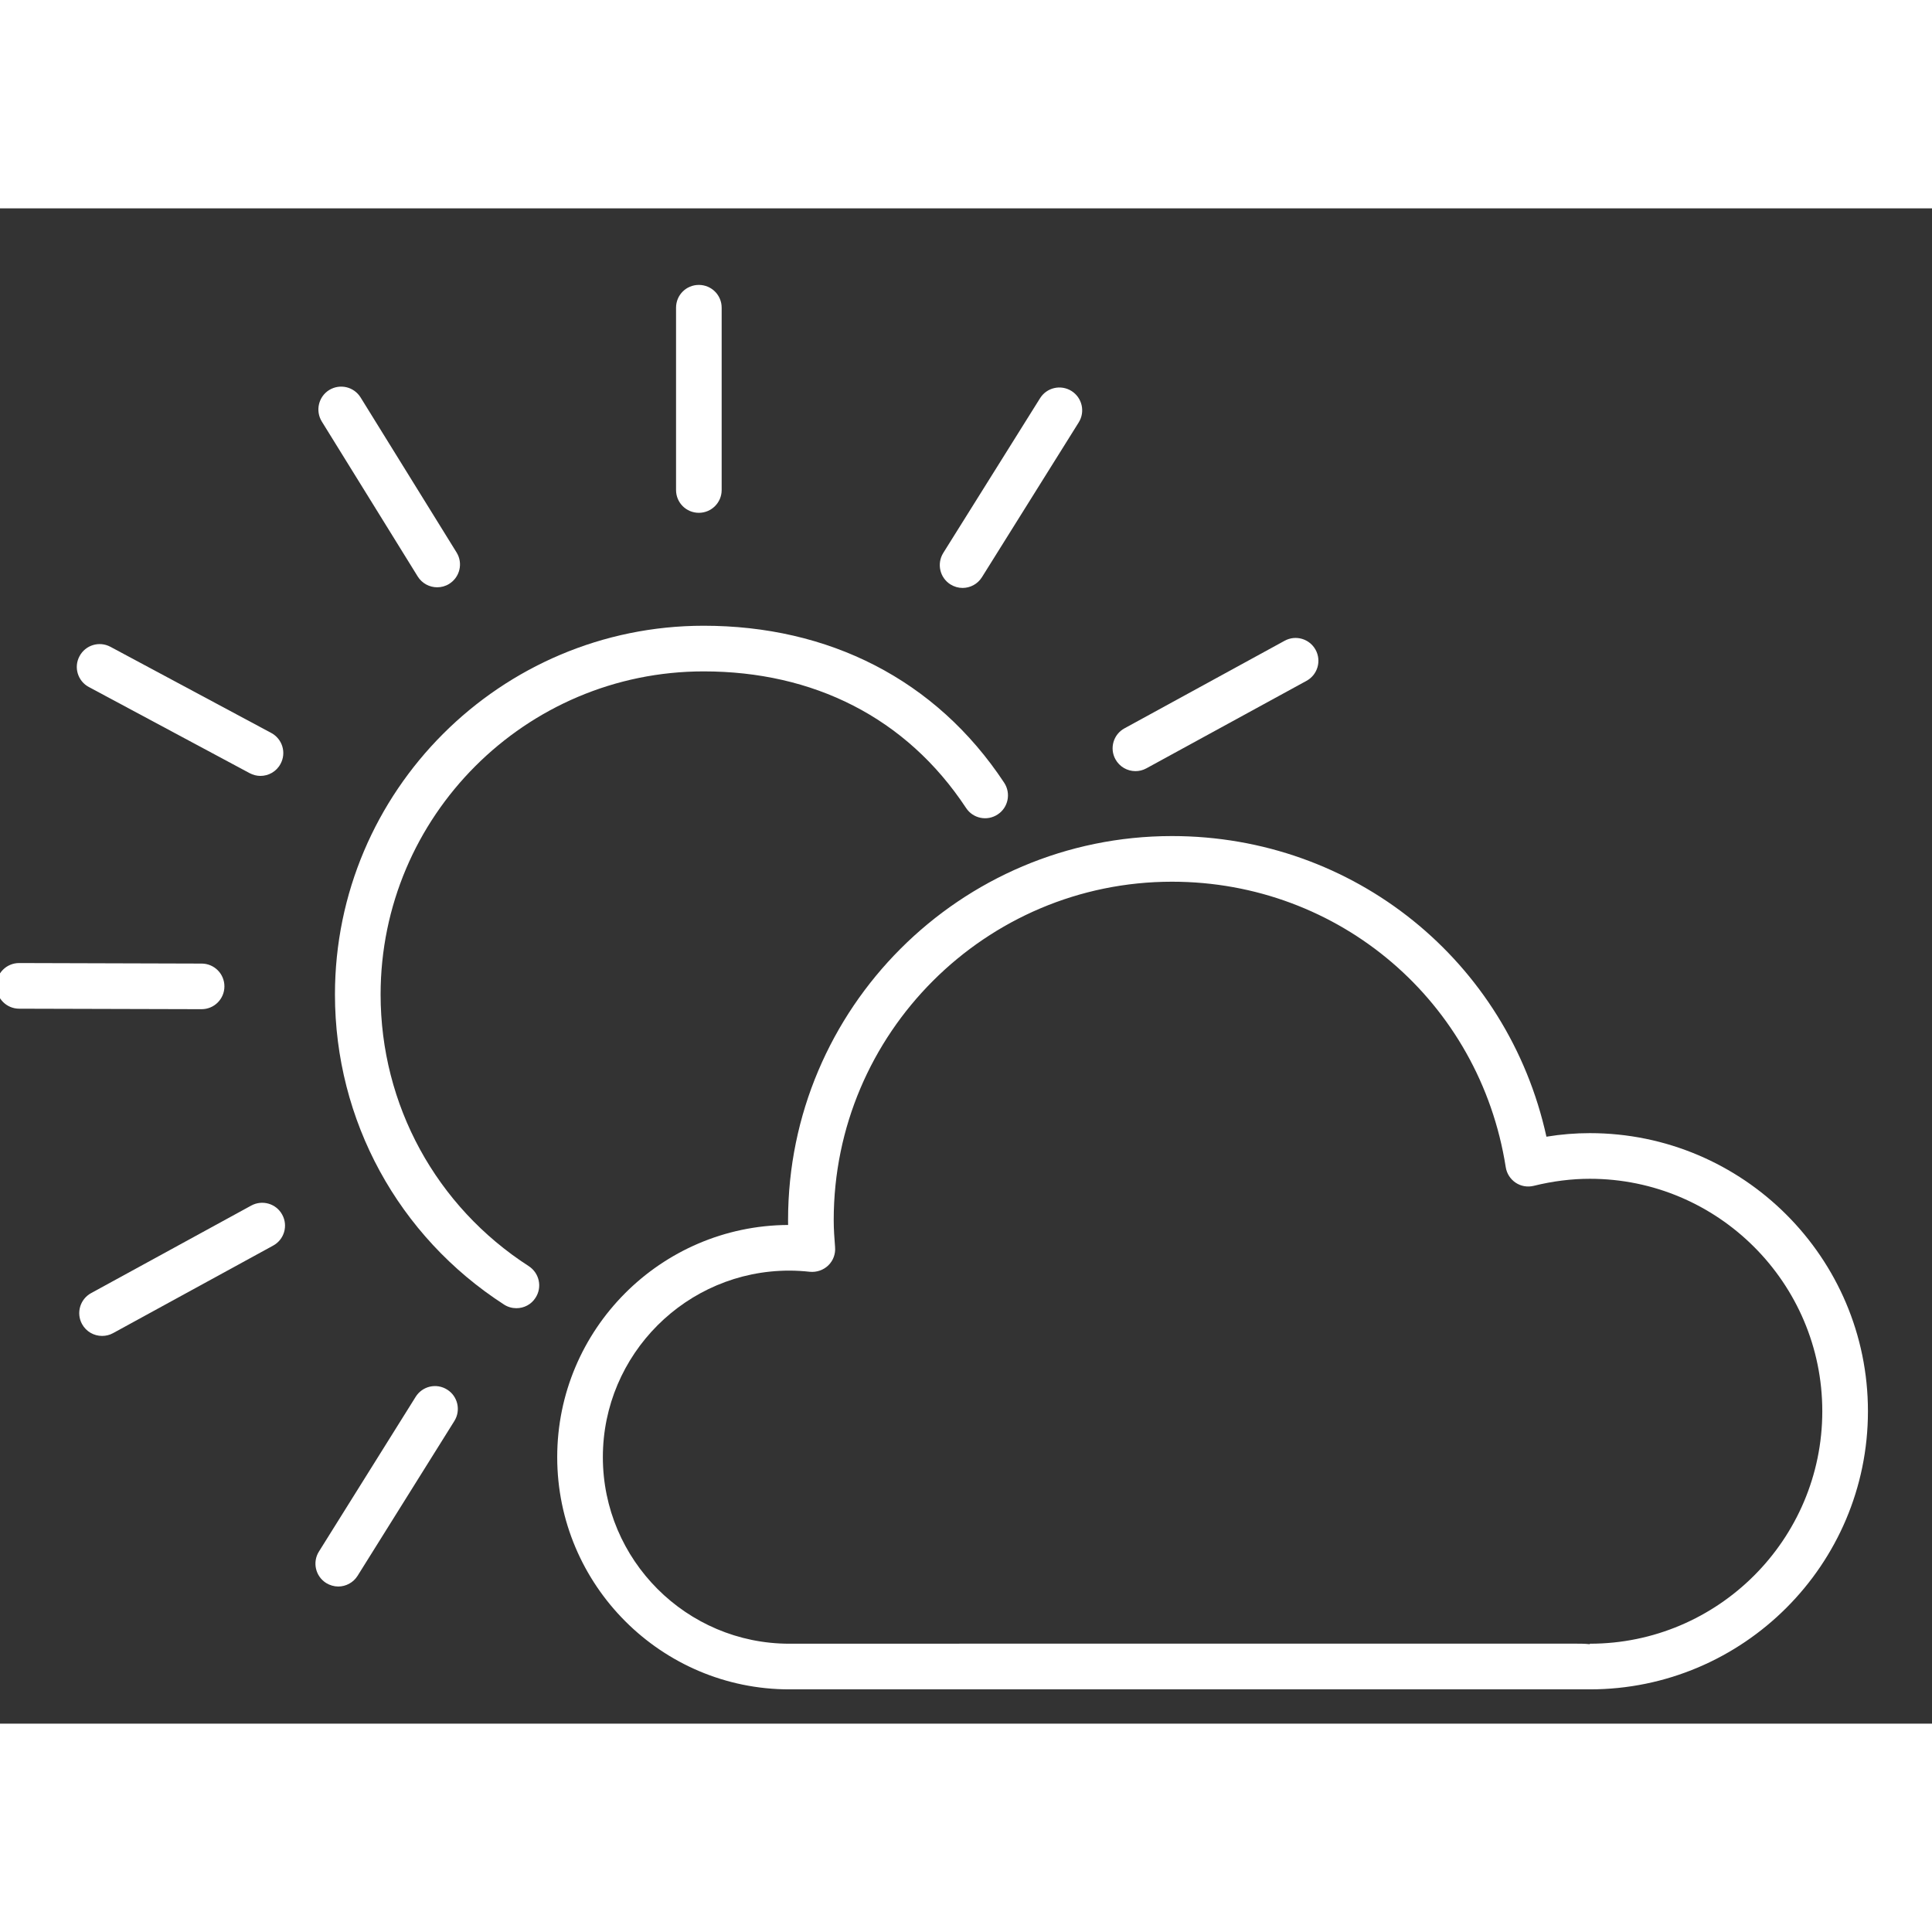 <svg width="50" height="50" viewBox="0 0 51 40" fill="none" xmlns="http://www.w3.org/2000/svg">
<rect x="0" y="0" width="51" height="40" fill="#333333" stroke="none"/>
<path d="M20.836 37.889L41.553 37.888C41.69 37.888 41.834 37.888 41.968 37.903V37.89C45.351 37.89 48.104 35.137 48.104 31.753C48.104 28.37 45.351 25.617 41.968 25.617C41.49 25.617 40.992 25.678 40.487 25.803C40.324 25.843 40.15 25.815 40.009 25.72C39.869 25.626 39.774 25.478 39.748 25.311C39.062 20.945 35.356 17.775 30.938 17.775C26.014 17.775 22.008 21.781 22.008 26.706C22.008 26.947 22.025 27.186 22.044 27.423C22.059 27.602 21.994 27.778 21.865 27.903C21.736 28.028 21.559 28.088 21.38 28.072C21.201 28.053 21.021 28.041 20.836 28.041C18.122 28.041 15.914 30.251 15.914 32.965C15.914 35.68 18.122 37.89 20.836 37.89M20.804 26.836C20.804 26.793 20.803 26.75 20.803 26.706C20.803 21.117 25.349 16.57 30.938 16.57C35.743 16.57 39.804 19.872 40.822 24.506C41.21 24.442 41.593 24.412 41.968 24.412C46.017 24.412 49.309 27.705 49.309 31.753C49.309 35.801 46.017 39.095 41.968 39.095H41.962C41.872 39.094 39.556 39.094 36.489 39.094L20.837 39.095C17.458 39.095 14.709 36.345 14.709 32.965C14.709 29.596 17.439 26.855 20.804 26.836" fill="white"/>
<path d="M8.842 20.752C8.842 15.384 13.21 11.018 18.576 11.018C21.858 11.018 24.7 12.423 26.509 15.164C26.691 15.443 26.615 15.817 26.337 15.999C26.058 16.184 25.685 16.107 25.502 15.829C23.917 13.427 21.451 12.223 18.576 12.223C13.873 12.223 10.047 16.048 10.047 20.752C10.047 23.663 11.51 26.346 13.959 27.924C14.237 28.106 14.319 28.478 14.137 28.757C14.024 28.937 13.83 29.033 13.632 29.033C13.52 29.033 13.406 29.003 13.305 28.937C10.511 27.134 8.842 24.074 8.842 20.752" fill="white"/>
<path d="M18.448 8.037C18.114 8.037 17.846 7.768 17.846 7.436V2.622C17.846 2.289 18.114 2.021 18.448 2.021C18.78 2.021 19.05 2.289 19.05 2.622V7.436C19.05 7.768 18.78 8.037 18.448 8.037Z" fill="white"/>
<path d="M11.857 9.913C11.758 9.975 11.649 10.003 11.54 10.003C11.339 10.003 11.142 9.902 11.027 9.718L8.494 5.626C8.321 5.343 8.407 4.972 8.689 4.796C8.973 4.622 9.343 4.708 9.519 4.992L12.052 9.083C12.228 9.367 12.14 9.737 11.857 9.913Z" fill="white"/>
<path d="M6.875 14.982C6.78 14.982 6.683 14.958 6.591 14.91L2.346 12.636C2.053 12.48 1.941 12.115 2.099 11.822C2.255 11.528 2.62 11.416 2.915 11.574L7.16 13.848C7.454 14.005 7.565 14.37 7.406 14.663C7.299 14.867 7.09 14.982 6.875 14.982Z" fill="white"/>
<path d="M0.505 19.922H0.507L5.322 19.936C5.656 19.936 5.925 20.207 5.924 20.539C5.923 20.872 5.654 21.14 5.321 21.14H5.32L0.505 21.127C0.171 21.126 -0.097 20.854 -0.097 20.521C-0.096 20.189 0.173 19.922 0.505 19.922" fill="white"/>
<path d="M2.405 28.635L6.632 26.324C6.925 26.165 7.291 26.271 7.45 26.565C7.61 26.856 7.502 27.223 7.21 27.381L2.982 29.693C2.891 29.743 2.792 29.765 2.694 29.765C2.482 29.765 2.275 29.653 2.165 29.451C2.006 29.16 2.114 28.794 2.405 28.635Z" fill="white"/>
<path d="M34.489 12.472L30.262 14.782C30.169 14.833 30.07 14.856 29.973 14.856C29.76 14.856 29.553 14.742 29.444 14.542C29.284 14.251 29.392 13.884 29.684 13.726L33.912 11.414C34.204 11.254 34.569 11.362 34.729 11.654C34.888 11.946 34.782 12.312 34.489 12.472Z" fill="white"/>
<path d="M10.973 31.372C11.15 31.09 11.52 31.003 11.804 31.182C12.085 31.357 12.17 31.73 11.994 32.011L9.44 36.096C9.327 36.278 9.129 36.38 8.929 36.38C8.819 36.38 8.709 36.348 8.61 36.288C8.328 36.111 8.242 35.738 8.419 35.457L10.973 31.372V31.372Z" fill="white"/>
<path d="M25.921 9.736C25.807 9.919 25.61 10.02 25.41 10.02C25.301 10.02 25.191 9.99 25.091 9.928C24.808 9.751 24.724 9.38 24.9 9.096L27.455 5.012C27.631 4.73 28.002 4.644 28.285 4.821C28.566 4.998 28.652 5.369 28.475 5.651L25.921 9.736Z" fill="white"/>
</svg>
